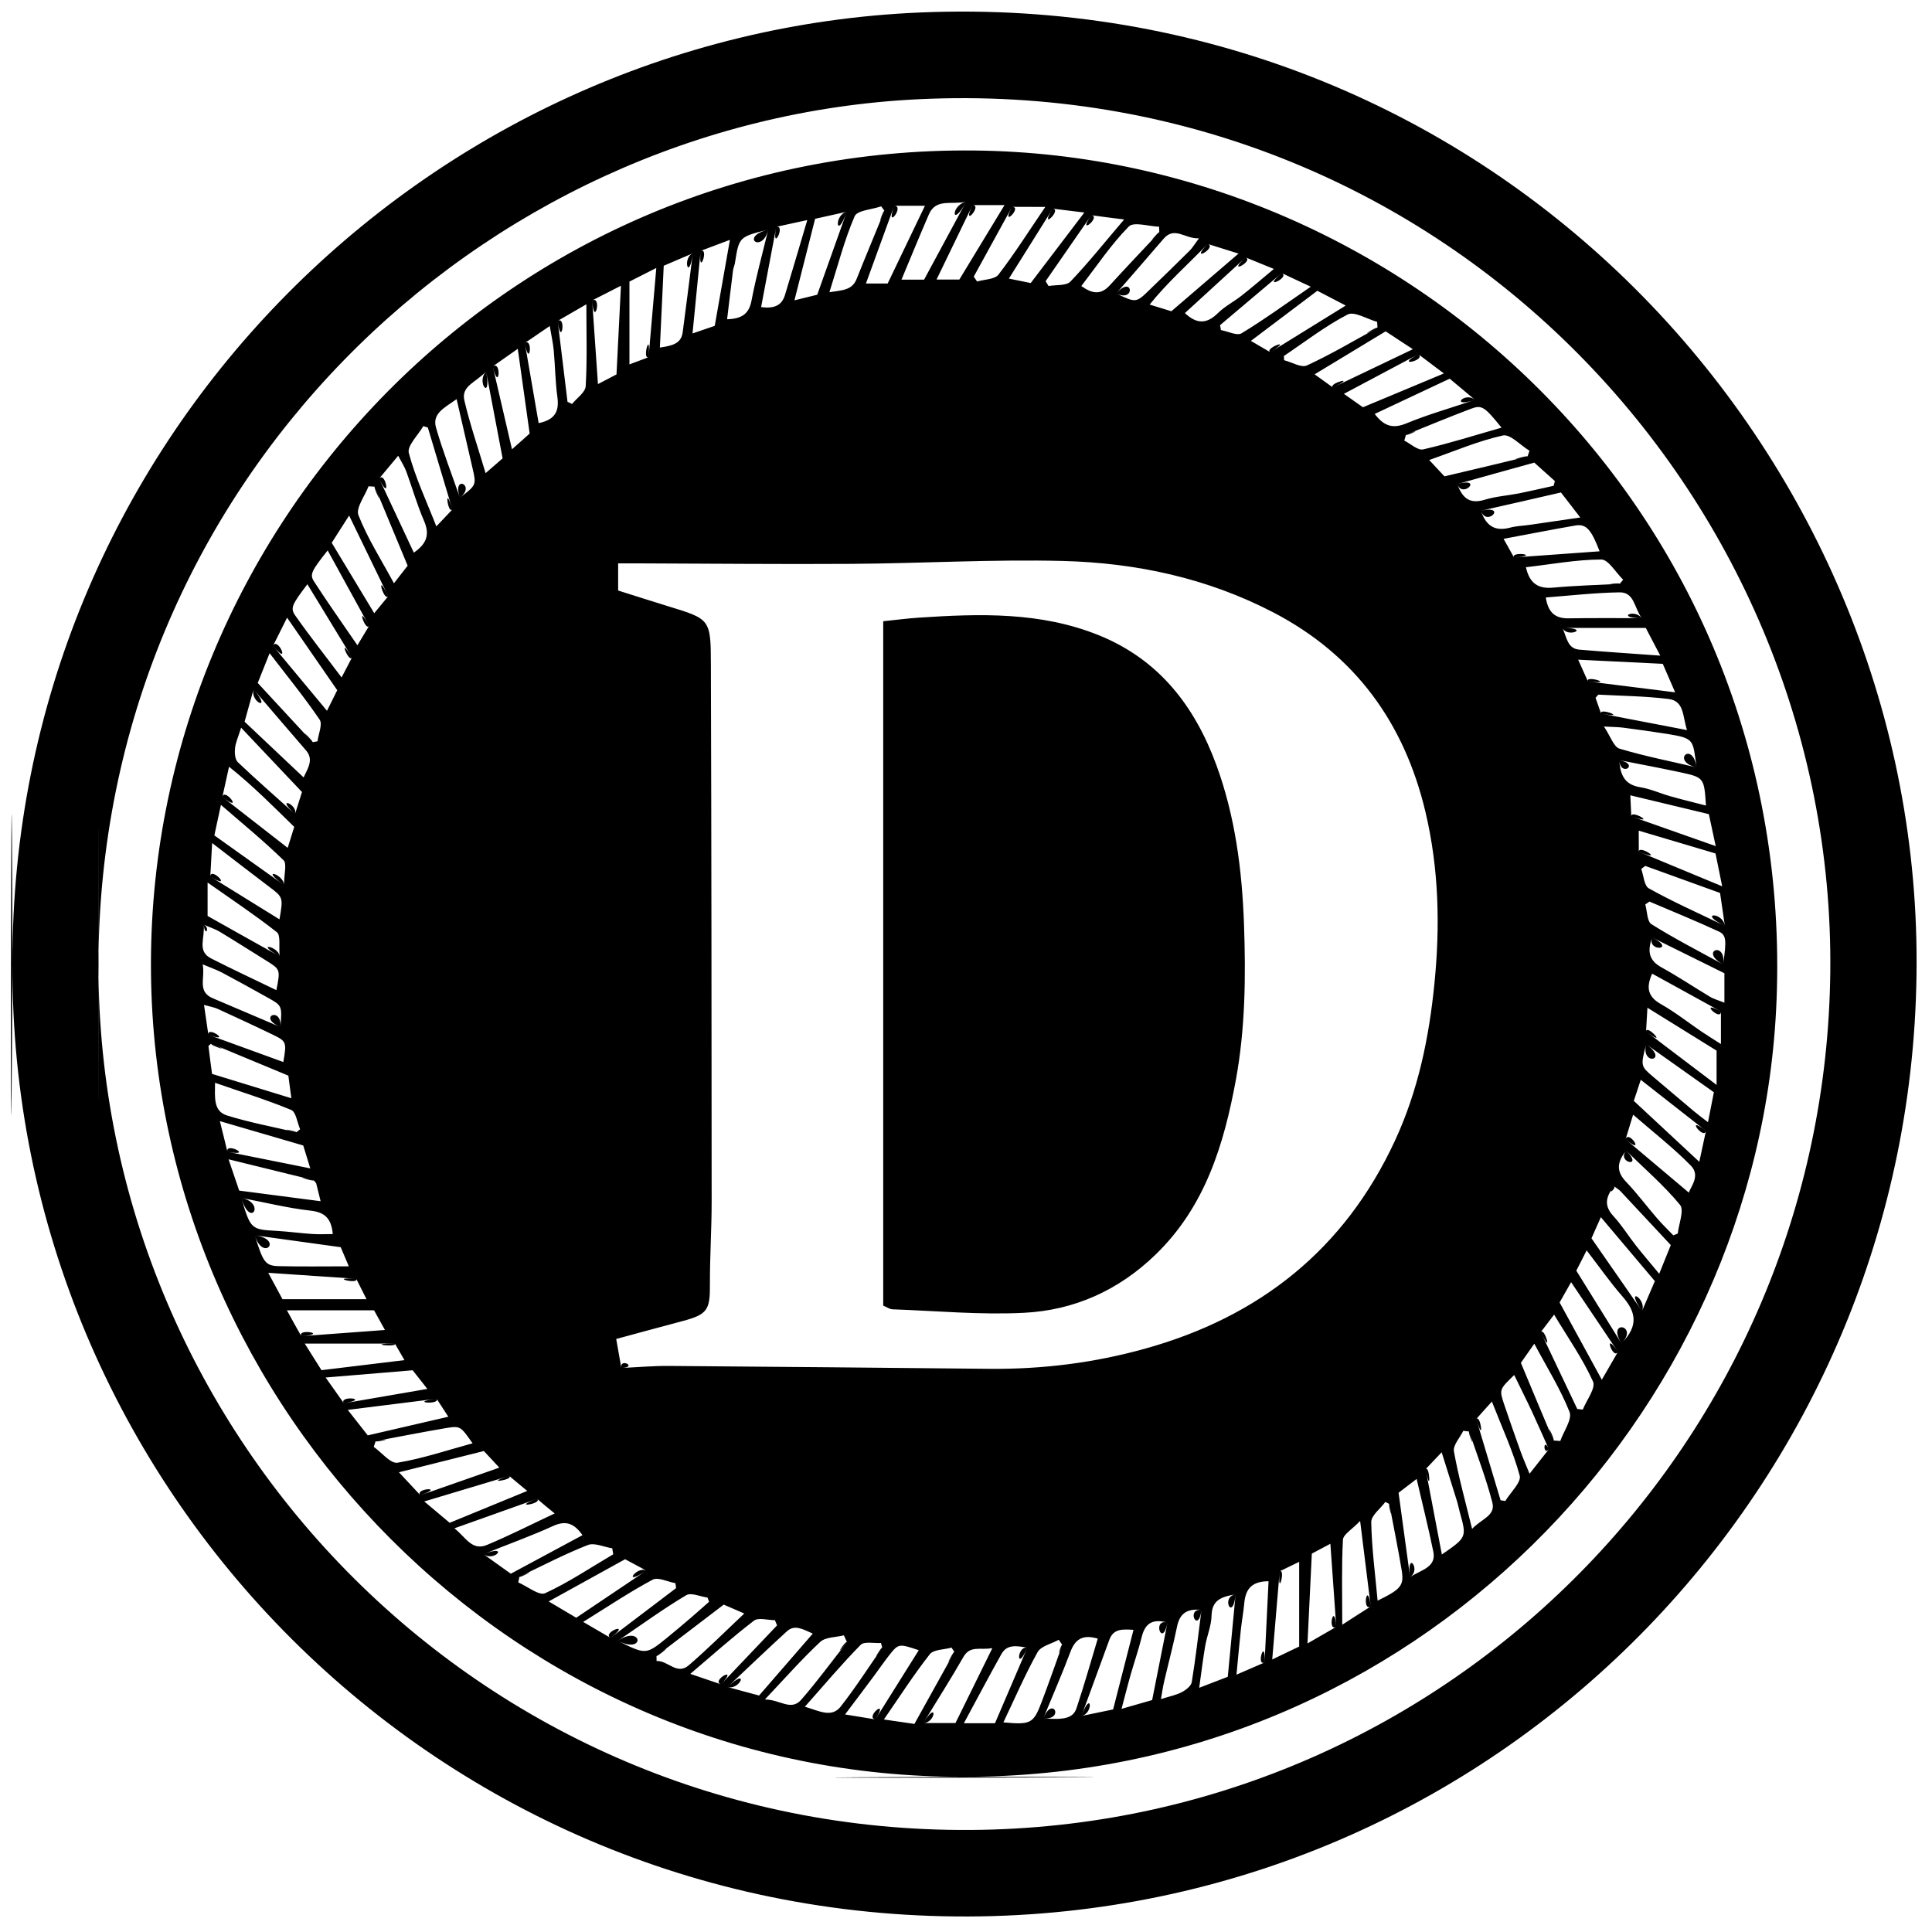 <?xml version="1.0" encoding="utf-8"?>
<!-- Generator: Adobe Illustrator 19.0.0, SVG Export Plug-In . SVG Version: 6.00 Build 0)  -->
<svg version="1.1" id="Layer_1" xmlns="http://www.w3.org/2000/svg" xmlns:xlink="http://www.w3.org/1999/xlink" x="0px" y="0px"
	 viewBox="750 -750 2000 2000" style="enable-background:new 750 -750 2000 2000;" xml:space="preserve">
<path d="M762.9,247.4c-1.3-536.5,426-963,940.1-984.5c581.6-24.3,1025.3,441.2,1031,971.8c5.8,543.1-425.3,990-968.3,999.1
	C1202.8,1243.1,760,788.1,762.9,247.4C761.6-289.1,760,788.1,762.9,247.4z M851.9,248.3c-0.6,492.1,402.8,906.2,915.6,895.9
	c484.4-9.8,871.6-403.8,877.2-887.5c5.7-496.5-407.1-929.7-943.3-904C1244-625.5,852.8-245.7,851.9,248.3
	C851.3,740.4,852.8-245.7,851.9,248.3z M1748.5,1089.3c-465.3,2-837.5-380.6-842.2-832c-4.8-463.5,372.6-856.5,852.5-851.5
	c454.8,4.8,849.7,384.1,830.3,879.2C2572.3,717.1,2211.9,1089.8,1748.5,1089.3C1283.3,1091.3,2211.9,1089.8,1748.5,1089.3z
	 M1393.2,666.1c17.8-0.8,33.3-2.2,48.9-2.1c110.8,0.8,221.7,1.9,332.5,3c54.5,0.5,108.1-6.2,160.5-20.8
	c118.6-32.9,206.9-102.8,259.1-215.7c23.8-51.5,35.1-105.9,40.7-162.2c6-60,4.6-119.3-9.3-177.9c-21.8-91.8-72.5-162.1-157.2-206.3
	c-68.5-35.7-142.4-51.5-218.5-53.4c-72.6-1.8-145.4,2.5-218.1,3c-73.5,0.5-146.9-0.3-220.4-0.5c-7.1,0-14.2,0-21.5,0
	c0,10.5,0,18.5,0,28.1c17.4,5.5,34.6,11,51.8,16.3c43.1,13.2,44.1,13.2,44.2,59.2c0.6,185.7,0.7,371.4,0.8,557.1
	c0,28.5-1.9,57.1-1.8,85.6c0.2,26.7-2.6,31.2-28.4,38.1c-22.6,6-45.1,12.1-68.6,18.5C1389.7,646.6,1391.2,655.2,1393.2,666.1
	C1411,665.3,1391.2,655.2,1393.2,666.1z M1118.8,573.8c-30.6-2.1-59.1-4-91.1-6.2c6.7,12.4,11.3,21,14.7,27.3c30,0,57.2,0,87,0
	C1125,586.1,1122,580.2,1118.8,573.8C1088.2,571.7,1122,580.2,1118.8,573.8z M1055.4,92.7c3.2-10.3,5.2-16.6,7.2-22.8
	c-20.9-22.1-41.3-43.7-63-66.6c-3,9.7-5.7,15.3-6.3,21.2c-0.5,4.8-0.1,11.7,2.9,14.5C1014.6,56.6,1033.9,73.3,1055.4,92.7
	C1058.7,82.4,1033.9,73.3,1055.4,92.7z M2449.6-110.1c-8-10.5-7.5-26.9-23-26.7c-25.3,0.4-50.5,3.3-76.4,5.3
	c2.3,15,9.2,21.7,23.1,21.6C2397.6-110.3,2421.9-110.1,2449.6-110.1C2441.6-120.5,2421.9-110.1,2449.6-110.1z M2176-410.7
	c-0.1-2-0.3-4-0.4-6.1c-10.4-2.9-23.6-11.2-30.6-7.6c-23.2,12-44.1,28.3-65.9,42.9c0.1,1.5,0.2,3,0.2,4.4c8,2,17.8,8.1,23.6,5.4
	C2127.9-383.2,2151.8-397.4,2176-410.7C2175.9-412.7,2151.8-397.4,2176-410.7z M2000.1-497.5c-20,21.1-41.1,39.2-60,62.8
	c10.5,3.2,16.6,5.1,22.5,6.9c22.9-19.6,45-38.6,69.5-59.7C2019.5-491.4,2010.7-494.2,2000.1-497.5
	C1980.1-476.4,2010.7-494.2,2000.1-497.5z M2424.9,649.4c-15.9-23.6-31.4-46.6-48.5-72.1c-5.6,9.9-8.9,15.6-11.9,21
	c14.3,26.1,28.1,51.5,43.7,80C2414.8,667,2419.7,658.5,2424.9,649.4C2409,625.8,2419.7,658.5,2424.9,649.4z M2506.3,44.4
	c-4.1-28.2-1.4-30-30.1-34.6c-15.2-2.4-30.5-4.5-45.7-6.5c-5.1-0.7-10.2-0.6-20.1-1.2c6.8,10.1,10.1,21.1,16.1,22.9
	C2452.4,32.8,2479.2,38,2506.3,44.4C2502.2,16.2,2479.2,38,2506.3,44.4z M1158.8,640.9c-32.4,0-61.6,0-93.3,0
	c6.8,10.8,11.7,18.6,17.3,27.5c28.5-3.4,56.4-6.8,85.9-10.4C1164.6,650.9,1161.3,645.2,1158.8,640.9
	C1126.4,640.9,1161.3,645.2,1158.8,640.9z M2367.5-100c4.6,10.8,5.4,21.5,17.4,22.5c26.7,2.3,53.5,4,83.8,6.2
	c-6.2-12-10.7-20.6-15-28.7C2425-100,2397.9-100,2367.5-100C2372.1-89.1,2397.9-100,2367.5-100z M2283-221.3
	c5.8,17.2,15.9,21.4,30.7,17.4c6.5-1.7,13.3-1.8,20-2.8c16.5-2.4,33-4.8,52.2-7.6c-7.9-10.2-13.9-18-20-25.9
	C2337.8-233.7,2311-227.6,2283-221.3C2288.8-204.1,2311-227.6,2283-221.3z M1475.3-490.3c-2.8,28.7-5.4,55.4-8.4,85.5
	c9.6-3.3,16.6-5.7,23-7.9c5.3-30.1,10.3-58.2,15.7-89C1493.2-497.1,1484.6-493.8,1475.3-490.3
	C1472.5-461.6,1484.6-493.8,1475.3-490.3z M2433.3,441.1c-10,12.7-9.8,22.1,0.1,32.4c11.2,11.7,21,24.9,31.6,37.2
	c5.4,6.3,11.4,12.1,17.2,18.1c1.5-0.6,3-1.2,4.6-1.8c1.1-10.2,6.9-24.3,2.3-29.8C2472.4,477,2452.3,459.7,2433.3,441.1
	C2423.2,453.8,2452.3,459.7,2433.3,441.1z M1250.5,858.9c11.9,8.5,20.3,14.5,28.3,20.2c25.8-13.9,49.8-26.8,74.2-39.9
	c-9.3-13.2-18.1-15.2-30.9-9.3C1300.2,839.9,1277.5,848,1250.5,858.9C1262.3,867.3,1277.5,848,1250.5,858.9z M1040.3,313.2
	c1.7-22,1.8-22.1-12.7-30.2c-15.9-8.9-31.8-17.7-47.8-26.2c-5.5-2.9-11.5-4.9-20-8.5c2.8,14.5-5.9,28.2,10.5,35.1
	C993,293,1015.8,302.8,1040.3,313.2C1042,291.2,1015.8,302.8,1040.3,313.2z M1277.2,777.9c-28.9,8.7-56.6,17-88,26.4
	c10.7,9,18.3,15.3,26.3,22.1c25.9-10.6,51.5-21.1,80.3-33C1287.6,786.6,1282.1,782.1,1277.2,777.9
	C1248.3,786.6,1282.1,782.1,1277.2,777.9z M2449.8,607.2c5.4-12.6,9.4-21.9,13.3-31c-18.8-22.3-36.6-43.4-55.9-66.2
	c-4,9-6.9,15.5-9.7,21.9C2414.7,556.6,2431.1,580.2,2449.8,607.2C2455.2,594.6,2431.1,580.2,2449.8,607.2z M1073.5,18.3
	c1.7-0.3,3.5-0.6,5.2-0.9c0.9-7.6,5.4-17.6,2.2-22.4c-15.5-22.9-33.1-44.4-51.8-68.8c-5,12.7-8.7,21.7-12.3,30.8
	C1036.3-22,1054.9-1.8,1073.5,18.3C1075.2,18,1054.9-1.8,1073.5,18.3z M2225.8,770.9c5.7,29.9,11.1,58.5,16.8,88.3
	c25.8-17.8,25.8-17.8,18.6-43.7c-1.1-3.9-1.8-7.9-3-11.7c-4.8-15.6-9.8-31.2-15.8-50.4C2234.8,761.4,2230.2,766.3,2225.8,770.9
	C2231.5,800.8,2230.2,766.3,2225.8,770.9z M1218.3-222.6c-8.6-28.6-17-56.7-25.4-84.8c-1.6-0.5-3.1-1-4.7-1.5
	c-5.4,9.4-16.9,20.4-15,27.8c6.7,25.3,18.1,49.4,28.5,76C1208.7-212.5,1213.3-217.3,1218.3-222.6
	C1209.7-251.2,1213.3-217.3,1218.3-222.6z M1756.8-537.7c-12.1,25.1-24.2,50.1-37.3,77.1c10.5,0,17.1,0,23.6,0
	c15.5-25.5,30.6-50.4,46.8-77.1C1777-537.7,1767.6-537.7,1756.8-537.7C1744.7-512.5,1767.6-537.7,1756.8-537.7z M2218.3-383.3
	c-26.1,13.9-50.5,26.9-77.1,41c8.6,6,13.9,9.8,19.7,13.9c27.3-11.4,54.1-22.6,83.8-35C2234.3-371.2,2226.9-376.9,2218.3-383.3
	C2192.2-369.4,2226.9-376.9,2218.3-383.3z M2432.8,429.4c21.3,17.9,43.8,36.9,65.5,55.2c1.7-5.9,12.3-17.5,2.1-27.9
	c-18.2-18.6-39-34.7-59.8-52.8C2437.9,412.6,2436,418.9,2432.8,429.4C2454.1,447.3,2436,418.9,2432.8,429.4z M1287.7,882.2
	c-0.4,2-0.8,4-1.2,5.9c9.4,4.1,21.6,14,27.8,11.2c24.5-11.3,47.2-26.6,70.5-40.3c-0.3-2.1-0.7-4.2-1-6.2c-8.5-1.3-18.4-6.1-25.3-3.4
	C1334.3,858.9,1311.2,871,1287.7,882.2C1287.3,884.2,1311.2,871,1287.7,882.2z M967.7,157.4c24.6,15.2,47.7,29.5,71.6,44.3
	c4-23,3.9-22.8-11.4-34.3c-18.6-14-36.9-28.3-58.3-44.7C968.8,136.5,968.3,146.3,967.7,157.4C992.3,172.6,968.3,146.3,967.7,157.4z
	 M1419.1,875.9c-9.9-5.3-16.2-8.7-22-11.8c-26.5,14.6-51.7,28.6-79.1,43.7c11.3,6.7,19.7,11.7,28.5,16.9
	C1370.1,908.9,1393.1,893.4,1419.1,875.9C1409.2,870.6,1393.1,893.4,1419.1,875.9z M2454.1,331c-5.8,22.6-5.8,22.6,7.5,33.9
	c14,11.9,28,23.7,42,35.5c4.3,3.6,8.8,6.9,14.5,11.3c2.4-12.2,4.2-21.4,6.1-31C2500.9,364.2,2478.4,348.2,2454.1,331
	C2448.3,353.6,2478.4,348.2,2454.1,331z M980.2,75c22.9,17.8,44.7,34.8,67.6,52.7c2.6-8.2,4.5-14.5,6.8-21.7
	c-21.6-21.1-42.6-42.4-67.5-62.3C984.4,56.2,982.5,64.6,980.2,75C1003.1,92.9,982.5,64.6,980.2,75z M1138.9,741.8c-0.7,2-1.3,4-2,6
	c8.2,5.8,17.4,17.5,24.5,16.4c26-4.3,51.2-12.8,77.8-20.1c-12.4-17.6-12.5-18.2-27.2-15.8C1187.5,732.4,1163.2,737.3,1138.9,741.8
	C1138.2,743.8,1163.2,737.3,1138.9,741.8z M1056.7,422.2c1.3-1.1,2.6-2.1,4-3.2c-3-6.9-4.3-18-9.3-20
	c-25.1-10.4-51.2-18.5-78.8-28.1c-0.1,15.2-1.9,29.3,12.3,33.8C1008.3,412,1032.7,416.5,1056.7,422.2
	C1058,421.1,1032.7,416.5,1056.7,422.2z M1382,945.5c23.5-17.8,45.7-34.6,67.9-51.5c-0.2-1.7-0.5-3.4-0.7-5.1
	c-8-1.4-18-6.6-23.6-3.6c-24,12.8-46.7,28.1-71.9,43.7C1364.4,935.3,1372.4,939.9,1382,945.5C1405.4,927.7,1372.4,939.9,1382,945.5z
	 M2516,420.7c-22.2-17.4-44.3-34.7-67.5-52.9c-2.6,8-4.6,14.2-7.2,21.8c22.1,20.6,44.1,41.1,67.8,63.1
	C2511.9,439.8,2513.8,430.7,2516,420.7C2493.7,403.3,2513.8,430.7,2516,420.7z M2393.8-44.6c30.2,3.8,58.7,7.3,90.3,11.3
	c-5.3-12.3-9.2-21.2-12.8-29.5c-29.7-1.4-57.4-2.8-87.6-4.3C2387.9-57.7,2390.6-51.7,2393.8-44.6C2424-40.9,2390.6-51.7,2393.8-44.6
	z M2426.3,36.9c1,18.2,7.7,25.8,22,28.1c10.5,1.7,20.5,6.4,30.9,9.3c12,3.4,24,6.3,36.8,9.6c-1.9-28.9-1.8-29.1-27.4-34.6
	C2468.5,45,2448.2,41.2,2426.3,36.9C2427.3,55,2448.2,41.2,2426.3,36.9z M968.6,330.3c-1.9,1.8-2.9,2.3-2.8,2.7
	c1.1,9.2,2.3,18.3,3.7,28.7c26.7,8.2,53.1,16.3,82.1,25.2c-1.4-10.5-2.2-16.9-3.1-23.4C1021,352,994.4,341,968.6,330.3
	C966.7,332.1,994.4,341,968.6,330.3z M1032.6-81.4c18.9,22.7,36.8,44.3,55.9,67.2c4.4-8.8,7.6-15.2,10.6-21.3
	c-17.3-25-33.9-49-51.9-75.1C1041.7-99.7,1037.6-91.5,1032.6-81.4C1051.5-58.7,1037.6-91.5,1032.6-81.4z M1797.7-535.9
	c-12.9,23.4-26.3,47.9-39.7,72.3c1.2,1.7,2.3,3.3,3.5,5c7.5-2.2,18.2-2.1,22.1-7.1c16.7-21.7,31.3-44.9,48.5-70.1
	C1818.8-535.9,1809.1-535.9,1797.7-535.9C1784.9-512.5,1809.1-535.9,1797.7-535.9z M2533.8,248.4c3.5-25,3.5-30.4-4.7-34.2
	c-23.6-10.9-47.7-20.7-71.6-30.9c-1.4,1-2.9,2-4.3,3c2,7,1.8,17.7,6.5,20.5C2483.5,221.7,2508.4,234.5,2533.8,248.4
	C2537.4,223.4,2508.4,234.5,2533.8,248.4z M960.8,207.2c1.7,13.9-7.3,27.3,7.8,35c22.2,11.3,44.8,21.8,67.5,32.8
	c4.2-21.4,4.2-21.4-10.7-30.7c-16.1-10-32.1-20.2-48.3-30C972.8,211.8,967.8,210.2,960.8,207.2C962.5,221.1,967.8,210.2,960.8,207.2
	z M965.7,321.2c25.9,9.4,51.6,18.8,77.6,28.2c3.5-20.7,3.4-21.4-11.3-28.5c-18.8-9.1-37.7-17.8-56.6-26.5c-3.8-1.7-8.1-2.4-14.2-4.1
	C962.9,302.1,964.2,311.2,965.7,321.2C991.6,330.7,964.2,311.2,965.7,321.2z M1545.3-512.3c-30.3,7.5-30.2,7.5-34.5,34.5
	c-0.4,2.7-1.7,5.2-2,7.9c-2.1,16.5-4,33.1-6.1,50.4c15.2-0.5,22.7-5.5,25.3-19.5C1532.6-463.2,1539.2-487,1545.3-512.3
	C1515.1-504.8,1539.2-487,1545.3-512.3z M1656.2,1029.9c15-24,29.8-47.5,44.9-71.6c-20.4-6.9-21-6.9-30.3,4.8
	c-5.4,6.9-10.4,14.1-15.6,21.2c-9.8,13.2-19.7,26.3-30.4,40.5C1636.2,1026.6,1644.8,1028,1656.2,1029.9
	C1671.2,1005.9,1644.8,1028,1656.2,1029.9z M1879.7-527.2c-15.8,22.8-31.5,45.6-47.3,68.3c1,1.7,2.1,3.3,3.1,5
	c7.7-1.4,18.2-0.1,22.6-4.6c18.8-19.7,35.8-41.1,55.6-64.3C1900.3-524.5,1890.6-525.7,1879.7-527.2
	C1863.9-504.3,1890.6-525.7,1879.7-527.2z M1467.2-487.8c-11.3,4.8-19.8,8.5-30.1,12.9c-1.3,27.8-2.6,55.7-4,84.7
	c12.9-1.9,22-4.1,23.6-15.7C1460.2-431.7,1463.3-457.6,1467.2-487.8C1455.9-482.9,1463.3-457.6,1467.2-487.8z M1750.1-541.1
	c-16,3.2-31.2-3.6-38.5,13c-9.6,22.1-18.7,44.4-28.4,67.6c8.4,0,15.7,0,23.4,0C1720.7-486.5,1734.6-512.3,1750.1-541.1
	C1734.1-537.8,1734.6-512.3,1750.1-541.1z M1202,698c-30.6,3.8-59.7,7.5-92,11.5c8.2,10.5,14.6,18.7,20.7,26.4
	c28.4-6.6,54.9-12.7,83.4-19.3C1209.5,709.4,1206.3,704.6,1202,698C1171.4,701.8,1206.3,704.6,1202,698z M1830,1028.8
	c22.3,1.9,31.1-0.3,34.5-10.8c7.9-23.7,14.7-47.8,21.9-71.7c-15.6-4.6-23.4,0.6-28.3,13.7C1849.6,982.6,1839.9,1004.8,1830,1028.8
	C1852.2,1030.8,1839.9,1004.8,1830,1028.8z M2065-385.4c25.8-16,50.5-31.3,78.1-48.3c-12.3-6.4-20.5-10.7-29.4-15.3
	c-23.1,17.4-45.3,34.1-68.8,51.9C2052.9-392.4,2058.1-389.4,2065-385.4C2090.8-401.4,2058.1-389.4,2065-385.4z M2278.2,719
	c8.5,28.4,16.9,56.2,25.2,84.1c1.6,0.2,3.3,0.4,4.9,0.7c5.3-8.8,16.7-19.3,14.9-26.2c-6.9-25.4-18.2-49.5-28.8-76.7
	C2287.2,708.8,2282.9,713.7,2278.2,719C2286.7,747.4,2282.9,713.7,2278.2,719z M1626.6-530.8c-13.7,3-23.2,5.2-32.8,7.3
	c-7.1,27.9-13.9,54.8-21.4,84.4c9.9-2.4,16.7-4.1,23.6-5.8C1605.9-472.8,1615.6-499.9,1626.6-530.8
	C1612.9-527.7,1615.6-499.9,1626.6-530.8z M1869.5,1026.4c12.8-2.7,22.3-4.6,32.8-6.8c7-27.2,13.9-54.1,21.1-82.4
	c-11.4-0.7-20.6-1.3-24.9,10C1889.1,972.7,1879.8,998.2,1869.5,1026.4C1882.3,1023.8,1879.8,998.2,1869.5,1026.4z M1675.7-537
	c-9.9,27.2-19.5,53.5-29.3,80.5c8.3,0,14.9,0,22.5,0c12.8-26.7,25.4-52.9,38.6-80.5C1696-537,1687.2-537,1675.7-537
	C1665.8-509.8,1687.2-537,1675.7-537z M2276.9-336.1c-10.8-9-18.7-15.7-26.2-21.9c-26.8,12.6-51.9,24.4-77.6,36.5
	c10.1,13.4,19.4,15.3,33,9.7C2227.7-320.8,2250.3-327.1,2276.9-336.1C2266.1-345.1,2250.3-327.1,2276.9-336.1z M1226.1-234.8
	c17.1-13.1,17.1-13.1,13-30.8c-5.3-23.1-10.6-46.1-16.4-71.2c-12.7,9-25.6,14.9-21.3,29.6C1208.4-282.9,1217.6-259.3,1226.1-234.8
	C1243.2-247.9,1217.6-259.3,1226.1-234.8z M1185.2,797.9c27-9.4,53-18.6,81.7-28.6c-6.8-7.4-11.2-12.1-16-17.2
	c-29.2,7.3-57.7,14.4-87.9,22C1172.1,783.9,1178.5,790.7,1185.2,797.9C1212.1,788.5,1178.5,790.7,1185.2,797.9z M1429.6,964.2
	c0,1.8,0.1,3.5,0.1,5.3c11.7-0.8,20.9,15,33.3,4.4c19.3-16.6,37.3-34.6,57.5-53.6c-8.2-3.6-14.8-6.4-21.3-9.2
	C1475.4,929.2,1452.5,946.7,1429.6,964.2C1429.6,966,1452.5,946.7,1429.6,964.2z M2029.1,900.5c-15.7,2.4-24.5,6.6-24.9,21.9
	c-0.2,10.6-4.8,21-6.6,31.6c-2.3,13.4-3.9,27-6.2,43.2c12.4-4.7,21-8.1,29.6-11.4C2023.7,957.2,2026.3,929.7,2029.1,900.5
	C2013.3,902.9,2026.3,929.7,2029.1,900.5z M1138-246.2c-2.2-0.1-4.4-0.3-6.5-0.4c-3.8,10.1-13.4,22.5-10.4,30
	c9.3,23.7,23.3,45.6,36.7,70.4c6.3-8.2,10.3-13.3,14.2-18.2C1160.4-192.3,1149.2-219.3,1138-246.2
	C1135.8-246.4,1149.2-219.3,1138-246.2z M1151.9-132.8c-13.6-28.1-26.5-54.6-40.5-83.5c-7.3,11.4-12.3,19.3-18,28.2
	c14.5,24.1,28.8,47.7,44,72.9C1143.3-122.4,1147.1-127,1151.9-132.8C1138.3-160.9,1147.1-127,1151.9-132.8z M2454,317.8
	c24,18.2,46.8,35.5,73,55.3c0-14.9,0-24.7,0-35.5c-22.8-14.2-46.1-28.6-71.6-44.4C2454.9,303,2454.5,309.6,2454,317.8
	C2478,335.9,2454.5,309.6,2454,317.8z M2353.4,750.2c-6.1-13.5-11.7-26.4-17.6-39.1c-5.8-12.4-12-24.6-18.3-37.7
	c-15.5,15-15.6,15-10.2,31c5.4,15.9,10.9,31.8,16.6,47.6c2.5,7.1,5.6,14,9.5,23.6C2341.5,765.2,2347.3,757.9,2353.4,750.2
	C2347.3,736.7,2347.3,757.9,2353.4,750.2z M2358.1,741.2c2.4,0.2,4.8,0.3,7.1,0.5c3.5-10.1,12.5-22.4,9.6-30
	c-9.4-23.8-23.3-45.9-36.5-70.7c-6,8.5-10.1,14.4-13.9,19.8C2335.9,688.5,2347,714.8,2358.1,741.2
	C2360.5,741.3,2347,714.8,2358.1,741.2z M999.8,490.1c9.6,32.4,10.1,32.7,36.7,34.1c12.2,0.7,24.3,2.4,36.5,3.2
	c7,0.5,14.1,0.1,21.5,0.1c-1.5-16.3-8.3-22.7-23.4-24.3C1047.9,500.6,1025.2,494.9,999.8,490.1
	C1009.4,522.5,1025.2,494.9,999.8,490.1z M1306,801.6c-28.7,10.2-56.1,20-85.6,30.5c11.6,9,18.1,23.8,33.7,17.2
	c23.3-9.7,45.8-21.2,70.1-32.6C1317.3,811.1,1312.1,806.8,1306,801.6C1277.3,811.9,1312.1,806.8,1306,801.6z M1813.5,955.7
	c-11.4-2.1-21.1-3.6-26.8,6.5c-13.1,23.3-25.5,47-38.9,71.7c12,0,21.5,0,32.2,0C1791,1008.2,1802,982.5,1813.5,955.7
	C1802.2,953.6,1802,982.5,1813.5,955.7z M1950.1-509.5c-0.1-1.9-0.2-3.8-0.2-5.8c-10.8-0.4-26.3-5.4-31.4-0.2
	c-18.2,18.5-32.8,40.4-49.1,61.6c11.4,8.2,20.3,9.4,29.6-0.9C1915.7-473.2,1933-491.2,1950.1-509.5
	C1950.1-511.4,1933-491.2,1950.1-509.5z M2039.5-483.5c-21.1,19.3-41.9,38.4-62.9,57.6c12.6,11.9,23,11.1,34.2,0
	c7.1-7,16.4-11.7,24.4-18c10.7-8.4,21-17.3,33.5-27.7C2057-476.4,2048.5-479.8,2039.5-483.5C2018.4-464.2,2048.5-479.8,2039.5-483.5
	z M1849.7,952.8c-1.2-1.8-2.5-3.6-3.7-5.3c-7.5,4.2-18.3,6.4-21.9,12.8c-13,23.3-23.6,48-35.4,72.7c28.6,2.6,31.1,1.3,39.8-21.6
	C1835.9,991.9,1842.7,972.3,1849.7,952.8C1848.5,951,1842.7,972.3,1849.7,952.8z M1663.3,955.6c-0.4-1.6-0.9-3.2-1.3-4.8
	c-7.2,0.5-17.3-1.9-21.1,2c-19.7,20-37.7,41.5-57.7,64c15,4.4,27.7,11.8,37.1-0.2C1635.7,997,1649.1,976,1663.3,955.6
	C1662.9,954,1649.1,976,1663.3,955.6z M1626.8,950c-1.1-2.4-2.1-4.7-3.2-7.1c-8.3,2.1-19,1.7-24.5,6.8
	c-19.1,17.8-36.4,37.5-57.3,59.6c15.4-0.1,26.9,12.3,37.5,0.4C1596,990.6,1611,969.9,1626.8,950C1625.7,947.6,1611,969.9,1626.8,950
	z M2129.8-348.9c27.4-13.1,53.6-25.6,82.8-39.6c-11.9-7.8-20.2-13.2-28.2-18.5c-24.5,14.8-48,29-73.5,44.5
	C2118.5-357.1,2124.2-353,2129.8-348.9C2157.2-362,2124.2-353,2129.8-348.9z M1503.1,996.4c13.4,3.6,22.8,6.2,32.7,8.8
	c18.5-21.4,36.5-42,55.6-64.1c-11.1-5-19-9.6-27-2.2C1544.9,956.7,1525.9,974.9,1503.1,996.4C1516.5,1000,1525.9,974.9,1503.1,996.4
	z M1496.4,993.6c19.5-20.5,38.7-40.8,58-61c-0.8-1.8-1.5-3.6-2.2-5.4c-7.4,0-17.1-3-21.7,0.5c-22.2,17-43.1,35.7-65.9,55.1
	C1476.5,986.9,1485.3,989.8,1496.4,993.6C1515.9,973,1485.3,989.8,1496.4,993.6z M1993.8,916.5c-16.6-1.6-22.8,5-25.4,17.7
	c-3.9,19-8.9,37.7-13.3,56.6c-1.3,5.6-2.1,11.2-3.3,18.1c8.8-2.8,15.6-4.1,21.4-7.1c4.3-2.2,9.8-6.4,10.5-10.5
	C1987.7,966.8,1990.5,942.2,1993.8,916.5C1977.2,914.9,1990.5,942.2,1993.8,916.5z M2331.3-277.4c0.7-2,1.3-4,2-6
	c-9.3-5.6-19.9-17.5-27.5-15.8c-25.4,5.6-49.7,16.1-76.3,25.4c6.6,7,11.1,11.8,15.8,16.9C2274.5-263.7,2302.9-270.5,2331.3-277.4
	C2332-279.3,2302.9-270.5,2331.3-277.4z M2317.3-172.9c29.7-2.1,58.8-4.2,88.6-6.4c-8.7-22.8-14-28.6-25.1-26.7
	c-24.3,4.2-48.5,9-74.3,13.8C2310.3-185.4,2313.5-179.8,2317.3-172.9C2347-175.1,2313.5-179.8,2317.3-172.9z M1389.5,948.6
	c29.2,14.4,29.2,14.5,50.9-3.1c8.4-6.8,16.6-13.8,24.8-20.8c6.3-5.4,12.5-11,18.8-16.5c-0.5-1.5-1-3-1.6-4.4c-7.5-1-17-5.5-22.1-2.4
	C1436.9,915.3,1414.8,931.4,1389.5,948.6C1418.7,963,1414.8,931.4,1389.5,948.6z M2426.7-145.6c1.2-1.4,2.4-2.8,3.6-4.3
	c-7.6-7.3-15.2-20.9-22.7-20.9c-25.9,0.1-51.9,5-78,8c4,17.3,13.1,22.5,28.4,21.1C2380.8-143.8,2403.8-144.4,2426.7-145.6
	C2427.9-147,2403.8-144.4,2426.7-145.6z M1839.8-534c-15.2,24.2-29.8,47.6-45.4,72.4c8.9,1.8,15.3,3.1,22.6,4.6
	c18.1-23.8,35.8-47,55.5-73C1859-531.7,1849.8-532.8,1839.8-534C1824.6-509.8,1849.8-532.8,1839.8-534z M2059.1,971
	c1.4-27.8,2.7-55.8,4.1-84.1c-18.8,0-24,9.5-25.2,23.3c-0.8,8.7-2.4,17.3-3.4,26.1c-1.6,14.8-2.9,29.6-4.6,47.3
	C2041.7,978.6,2049.6,975.2,2059.1,971C2060.4,943.2,2049.6,975.2,2059.1,971z M1012.5-36.4c-3.8,13.8-6.6,23.6-9.3,33.5
	c21,19.8,40.8,38.5,61.1,57.7c5-10.6,10.5-18.8,2.3-28.2C1049.5,6.9,1032.6-13,1012.5-36.4C1008.7-22.6,1032.6-13,1012.5-36.4z
	 M2407.4-11.3c29.5,5.7,58.1,11.2,89,17.1c-4.7-14.2-2.7-30.2-19.1-32.2c-24-3-48.2-3.2-72.4-4.5c-0.8,0-1.6,1.7-3.2,3.3
	C2403.3-23.2,2405-18.2,2407.4-11.3C2437-5.6,2405-18.2,2407.4-11.3z M1044,166.2c0-11.4,3.2-22.1-0.5-25.7
	c-20.1-19.6-41.8-37.4-64.8-57.3c-2.8,12.9-4.6,21.4-6.8,31.6C994.7,131,1017.5,147.3,1044,166.2
	C1044,154.8,1017.5,147.3,1044,166.2z M2133.3,934.1c-2-27.6-3.9-55.4-6.1-86c-8.7,4.6-14.3,7.6-19.2,10.2
	c-1.5,31.2-2.9,60.3-4.5,93C2115.5,944.3,2123.5,939.7,2133.3,934.1C2131.3,906.5,2123.5,939.7,2133.3,934.1z M2188.2,806.9
	c-1.4-0.7-2.8-1.4-4.1-2.1c-5.1,7-14.7,14-14.6,20.9c0.5,26.9,4.1,53.8,6.6,81.3c24-11.8,27.4-15.5,25-31
	C2197.3,852.9,2192.5,829.9,2188.2,806.9C2186.8,806.2,2192.5,829.9,2188.2,806.9z M2209.7,882.5c11.9-7.5,27.3-10.2,24.1-26.1
	c-5-24.6-11.2-48.9-17.3-75.4c-7.9,6-13.7,10.4-18.7,14.3C2201.9,825.5,2205.8,854,2209.7,882.5C2221.6,875,2205.8,854,2209.7,882.5
	z M1738,960.1c-1-1.5-2-3-3-4.5c-7.7,2.2-18.5,1.8-22.5,6.9c-16.5,21-31,43.6-47.5,67.5c12.3,1.8,21.5,3.1,31.6,4.6
	C1710.8,1009.2,1724.4,984.6,1738,960.1C1737,958.6,1724.4,984.6,1738,960.1z M1142.5-254.6c12.3,26.4,24,51.3,35.9,76.7
	c13.9-9.6,16.4-19.3,10.6-32.8c-7.2-16.6-12.2-34.2-18.4-51.2c-1.9-5.1-5-9.8-8.4-16.3C1154.9-269.4,1149.3-262.8,1142.5-254.6
	C1154.9-228.3,1149.3-262.8,1142.5-254.6z M2258.6-248.9c5.5,15.6,13.7,20.7,28.5,16.2c11.5-3.5,23.8-4.3,35.6-6.6
	c11.9-2.4,23.7-5.2,35.6-7.8c0.4-1.6,0.8-3.3,1.3-4.9c-7-6.2-13.9-12.5-21.3-19.1C2312-263.9,2286.1-256.6,2258.6-248.9
	C2264-233.3,2286.1-256.6,2258.6-248.9z M2205.5-300c-0.6,2-1.2,4-1.8,6.1c6.6,3.3,14.1,10.4,19.6,9.1c27-6.2,53.4-14.6,81.1-22.5
	c-17.8-21.9-20.4-23.8-31.8-19.5C2250.1-318.3,2227.8-309,2205.5-300C2204.9-297.9,2227.8-309,2205.5-300z M1253.2-365.5
	c-10.6,11.5-26,15-22.5,30c5.7,24.4,13.9,48.2,22,75.3c7.8-6.8,13.1-11.4,17.6-15.3C1264.5-305.6,1259.2-333.6,1253.2-365.5
	C1242.5-354,1259.2-333.6,1253.2-365.5z M2438.7,95.1c28.5,10.1,56.1,19.8,87.4,30.8c-3-13.7-5.1-23.8-7.1-33.1
	c-28.2-6.8-54-13-81.3-19.5C2438.1,82.1,2438.3,87.3,2438.7,95.1C2467.2,105.2,2438.3,87.3,2438.7,95.1z M2446.5,131.7
	c28.2,11.7,55.6,23,86.3,35.8c-2.9-14.6-4.9-24.2-6.9-34c-26.6-7.9-52.5-15.6-79.5-23.6C2446.5,118.6,2446.5,123.8,2446.5,131.7
	C2474.7,143.3,2446.5,123.8,2446.5,131.7z M2535.6,208.5c-2.2-15.1-3.6-24.3-5-34.1c-26-9.4-51.7-18.7-77.4-28
	c-1.4,1-2.8,2.1-4.2,3.1c2.5,6.9,3,17.4,7.8,20.1C2481.1,183.2,2506.7,194.6,2535.6,208.5C2533.4,193.4,2506.7,194.6,2535.6,208.5z
	 M1039.5,240c-1-10.7,1.2-21.8-2.9-25c-22.5-17.7-46.4-33.6-71.7-51.4c0,14,0,24.1,0,34.6C988.8,211.7,1012.3,224.8,1039.5,240
	C1038.5,229.4,1012.3,224.8,1039.5,240z M1293.3-394.9c4.7,27.5,9.5,54.9,14.3,82.9c17.1-3.5,21.4-12.3,19.4-27
	c-2.2-16-2.3-32.3-3.8-48.5c-0.7-7.6-2.5-15.2-4.1-25C1309.3-405.8,1302.2-400.9,1293.3-394.9
	C1298.1-367.4,1302.2-400.9,1293.3-394.9z M1327.3-417.8c3.5,28.5,6.8,56.1,10.2,83.8c1.6,0.7,3.2,1.4,4.7,2.2
	c4.9-6.1,13.7-12,14.1-18.4c1.6-26.9,0.7-54,0.7-84.8C1345-428.1,1336.5-423.2,1327.3-417.8C1330.8-389.3,1336.5-423.2,1327.3-417.8
	z M985.4,442.3c28.3,5.7,55.6,11.1,85.8,17.2c-3-9.9-5.1-16.5-7.3-23.7c-28.3-8.2-55.9-16.3-86.3-25.2
	C980.8,423.2,982.8,431.6,985.4,442.3C1013.8,447.9,982.8,431.6,985.4,442.3z M2076.8-467.3c-22.2,18.7-43,36.3-63.8,53.9
	c0.3,1.7,0.6,3.4,0.9,5.1c7.3,1.3,16.7,6.2,21.4,3.3c23.7-14.4,46.2-30.8,71.6-48.2C2094.7-458.9,2086.3-462.9,2076.8-467.3
	C2054.6-448.6,2086.3-462.9,2076.8-467.3z M2420.8,478c-8.5,10.9-10.6,20-0.7,30.8c8.7,9.4,15.5,20.5,23.5,30.7
	c7.3,9.2,15,18.2,24,29.1c4.8-12,8.3-20.6,12-29.7c-17.7-18.9-34.8-37.3-51.9-55.6C2425.9,481.4,2423.6,480.1,2420.8,478
	C2412.4,488.9,2423.6,480.1,2420.8,478z M1905.5-446.2c20.3,9.7,20.6,9.7,33.8-3.1c14.1-13.6,28.2-27.3,42.2-41.2
	c3-3,5.1-6.7,9.7-12.8c-14.5,0.8-25.1-12.8-36.6,0.4C1938.7-484.4,1922.8-466.1,1905.5-446.2
	C1925.8-436.5,1922.8-466.1,1905.5-446.2z M1553.6-515.2c-5.3,28.2-10.5,55.5-15.7,83.1c13.6,1.8,21.4-1.7,24.7-12.5
	c7.5-24.8,14.8-49.6,23.1-77.6C1573.4-519.5,1564-517.5,1553.6-515.2C1548.2-487,1564-517.5,1553.6-515.2z M1665.6-531.8
	c-1.1-1.5-2.3-3.1-3.4-4.6c-9.5,3.3-24.8,4.1-27.5,10.3c-10.6,24.6-17.3,50.9-26.1,78.6c13.7-2.1,23.6-2.1,28.2-13.8
	C1646.2-484.9,1656-508.3,1665.6-531.8C1664.5-533.3,1656-508.3,1665.6-531.8z M1061.9,633.2c29.8-2.2,57.1-4.2,86.6-6.4
	c-5.2-9.4-8.4-15.1-11.3-20.4c-30.1,0-58.9,0-90.2,0C1052.6,616.7,1057.1,624.7,1061.9,633.2C1091.7,631,1057.1,624.7,1061.9,633.2z
	 M2345,629c12.8,27,25.3,53.3,37.8,79.6c1.9,0.2,3.8,0.4,5.7,0.6c3.9-9.8,13.6-22.3,10.6-29c-10.6-23.5-25.7-45-40.3-69.3
	C2353,618.5,2349.1,623.6,2345,629C2357.8,656,2349.1,623.6,2345,629z M1106,702.7c28.9-5,55.8-9.6,86.4-14.9
	c-6.8-8.7-11.2-14.2-15.2-19.3c-30,2.5-58.4,4.9-90.1,7.5C1094.7,686.7,1100,694.3,1106,702.7C1134.9,697.8,1100,694.3,1106,702.7z
	 M1260.1-370.7c6.5,28.1,12.9,55.5,19.9,85.8c8.5-7.6,13.5-11.9,18.3-16.3c-4.1-29-8-57.2-12.3-87.7
	C1276.1-381.9,1269.6-377.3,1260.1-370.7C1266.6-342.6,1269.6-377.3,1260.1-370.7z M1958.6,929.7c-16.2-4.5-23.4,1.5-26.7,14.9
	c-3.2,12.9-7.6,25.6-11.3,38.5c-3.2,11.1-6,22.4-9.6,35.9c12.6-3.6,22-6.3,31.7-9.1C1948,983.1,1953.2,956.9,1958.6,929.7
	C1942.3,925.1,1953.2,956.9,1958.6,929.7z M1132.1-102.1c-14.2-25.8-28.2-51.5-42.9-78.1c-16.4,20.7-18.9,24.8-14.2,32
	c14.1,21.9,29.2,43.1,45,66.2C1124.9-90.1,1128.3-95.7,1132.1-102.1C1118-127.9,1128.3-95.7,1132.1-102.1z M1114.4-69.4
	c-15.4-25.3-30.6-50.2-46.2-75.8c-15.8,20.9-18.1,24.6-12.4,32.6c14.8,21.1,30.9,41.4,47.8,63.9
	C1108.1-57.3,1111.1-63.1,1114.4-69.4C1099-94.6,1111.1-63.1,1114.4-69.4z M1074.6,471.7c-27-6.6-55.7-13.7-88-21.6
	c4.6,13.6,7.9,23.3,11,32.4c29.1,3.8,56.1,7.3,84.3,11c-2-8.2-3.3-13.4-4.6-18.6C1077.1,474.4,1076.4,473.9,1074.6,471.7
	C1047.6,465.1,1076.4,473.9,1074.6,471.7z M1013.8,528.8c8.4,27.7,10.8,31.5,24.5,31.9c23.7,0.6,47.4,0.2,72.8,0.2
	c-3.1-7.3-5.7-13.4-8.4-19.8C1073,537,1043.8,532.9,1013.8,528.8C1022.2,556.5,1043.8,532.9,1013.8,528.8z M2169,913
	c-3.5-28.5-6.9-55.5-11-88.5c-8.4,8.8-17.5,13.9-17.8,19.5c-1.5,27.8-0.7,55.8-0.7,87.9C2151.9,923.9,2159.6,918.9,2169,913
	C2165.4,884.5,2159.6,918.9,2169,913z M2460.3,220.5c-5.6,15.4-2.5,24.2,9.8,31c17.1,9.4,33.3,20.3,50,30.3c4.1,2.5,8.9,3.7,15,6.2
	c0-11.5,0-20.1,0-30.5C2510.9,245.6,2486.4,233.4,2460.3,220.5C2454.7,235.9,2486.4,233.4,2460.3,220.5z M2531.5,297.1
	c-24-13.2-47.4-26.1-71.2-39.2c-6.8,15.1-4,24.2,9.3,31.7c14.7,8.3,28,18.9,42,28.4c5.8,3.9,11.8,7.6,19.9,12.8
	C2531.5,317.5,2531.5,308.1,2531.5,297.1C2507.4,283.9,2531.5,308.1,2531.5,297.1z M1363-439c2,29.3,3.9,56.8,6,86.6
	c7.9-4.1,13.6-7.1,19.2-10c1.5-30,2.9-58.9,4.6-91.8C1381.5-448.4,1373.4-444.3,1363-439C1365-409.6,1373.4-444.3,1363-439z
	 M2428.5,640.7c18.7-18.9,14.4-33.4,1-48.7c-12.6-14.4-23.6-30.2-37-47.6c-4.8,9.4-7.7,15.2-10.7,21
	C2397.6,590.8,2412.7,615.2,2428.5,640.7C2447.2,621.9,2412.7,615.2,2428.5,640.7z M2270.9,731.9c-2-0.2-4.1-0.5-6.1-0.7
	c-3.5,7.1-10.8,14.9-9.7,21.2c4.6,26,11.8,51.6,18.8,80.3c9.4-10.2,24.5-13.6,21-27.2C2288.5,780.6,2279.1,756.4,2270.9,731.9
	C2268.9,731.7,2279.1,756.4,2270.9,731.9z M2074.7,876.6c-2.5,29.5-4.9,58.7-7.7,91.3c12.1-5.8,20.8-10.1,27.9-13.4
	c0-30.6,0-58.2,0-87.7C2087.2,870.5,2081.3,873.4,2074.7,876.6C2072.2,906.1,2081.3,873.4,2074.7,876.6z M1705.8,1033.7
	c13.1,0,23.1,0,33.3,0c12.4-25.2,24.6-49.9,38.2-77.6c-12.6,2.4-22.9-3.2-30,9.2C1734.7,987.4,1720.9,1008.9,1705.8,1033.7
	C1718.8,1033.7,1720.9,1008.9,1705.8,1033.7z M1421.4-380.2c2.6-30.7,5.2-59.8,8-92.4c-11.7,6-19.9,10.1-27.8,14.1
	c0,28.5,0,56.1,0,85.7C1408.7-375.5,1414.2-377.5,1421.4-380.2C1424-410.9,1414.2-377.5,1421.4-380.2z M1674,605.4
	c45.4,1.6,90.9,5.9,136.1,3.6c52-2.6,98-23.3,136.1-60.2c51.4-49.7,70.8-113.9,83.2-181.1c9.7-53,10.3-106.8,8.4-160.5
	c-2-56.3-9.1-112-28.6-165.2c-22.4-61-59.4-109.2-121.7-134.4c-60.4-24.4-123.3-22.4-186.5-18.2c-12,0.8-23.9,2.4-36.7,3.7
	c0,236.9,0,472.5,0,708.5C1667.9,603,1670.9,605.3,1674,605.4C1719.4,607,1670.9,605.3,1674,605.4z"/>
</svg>
